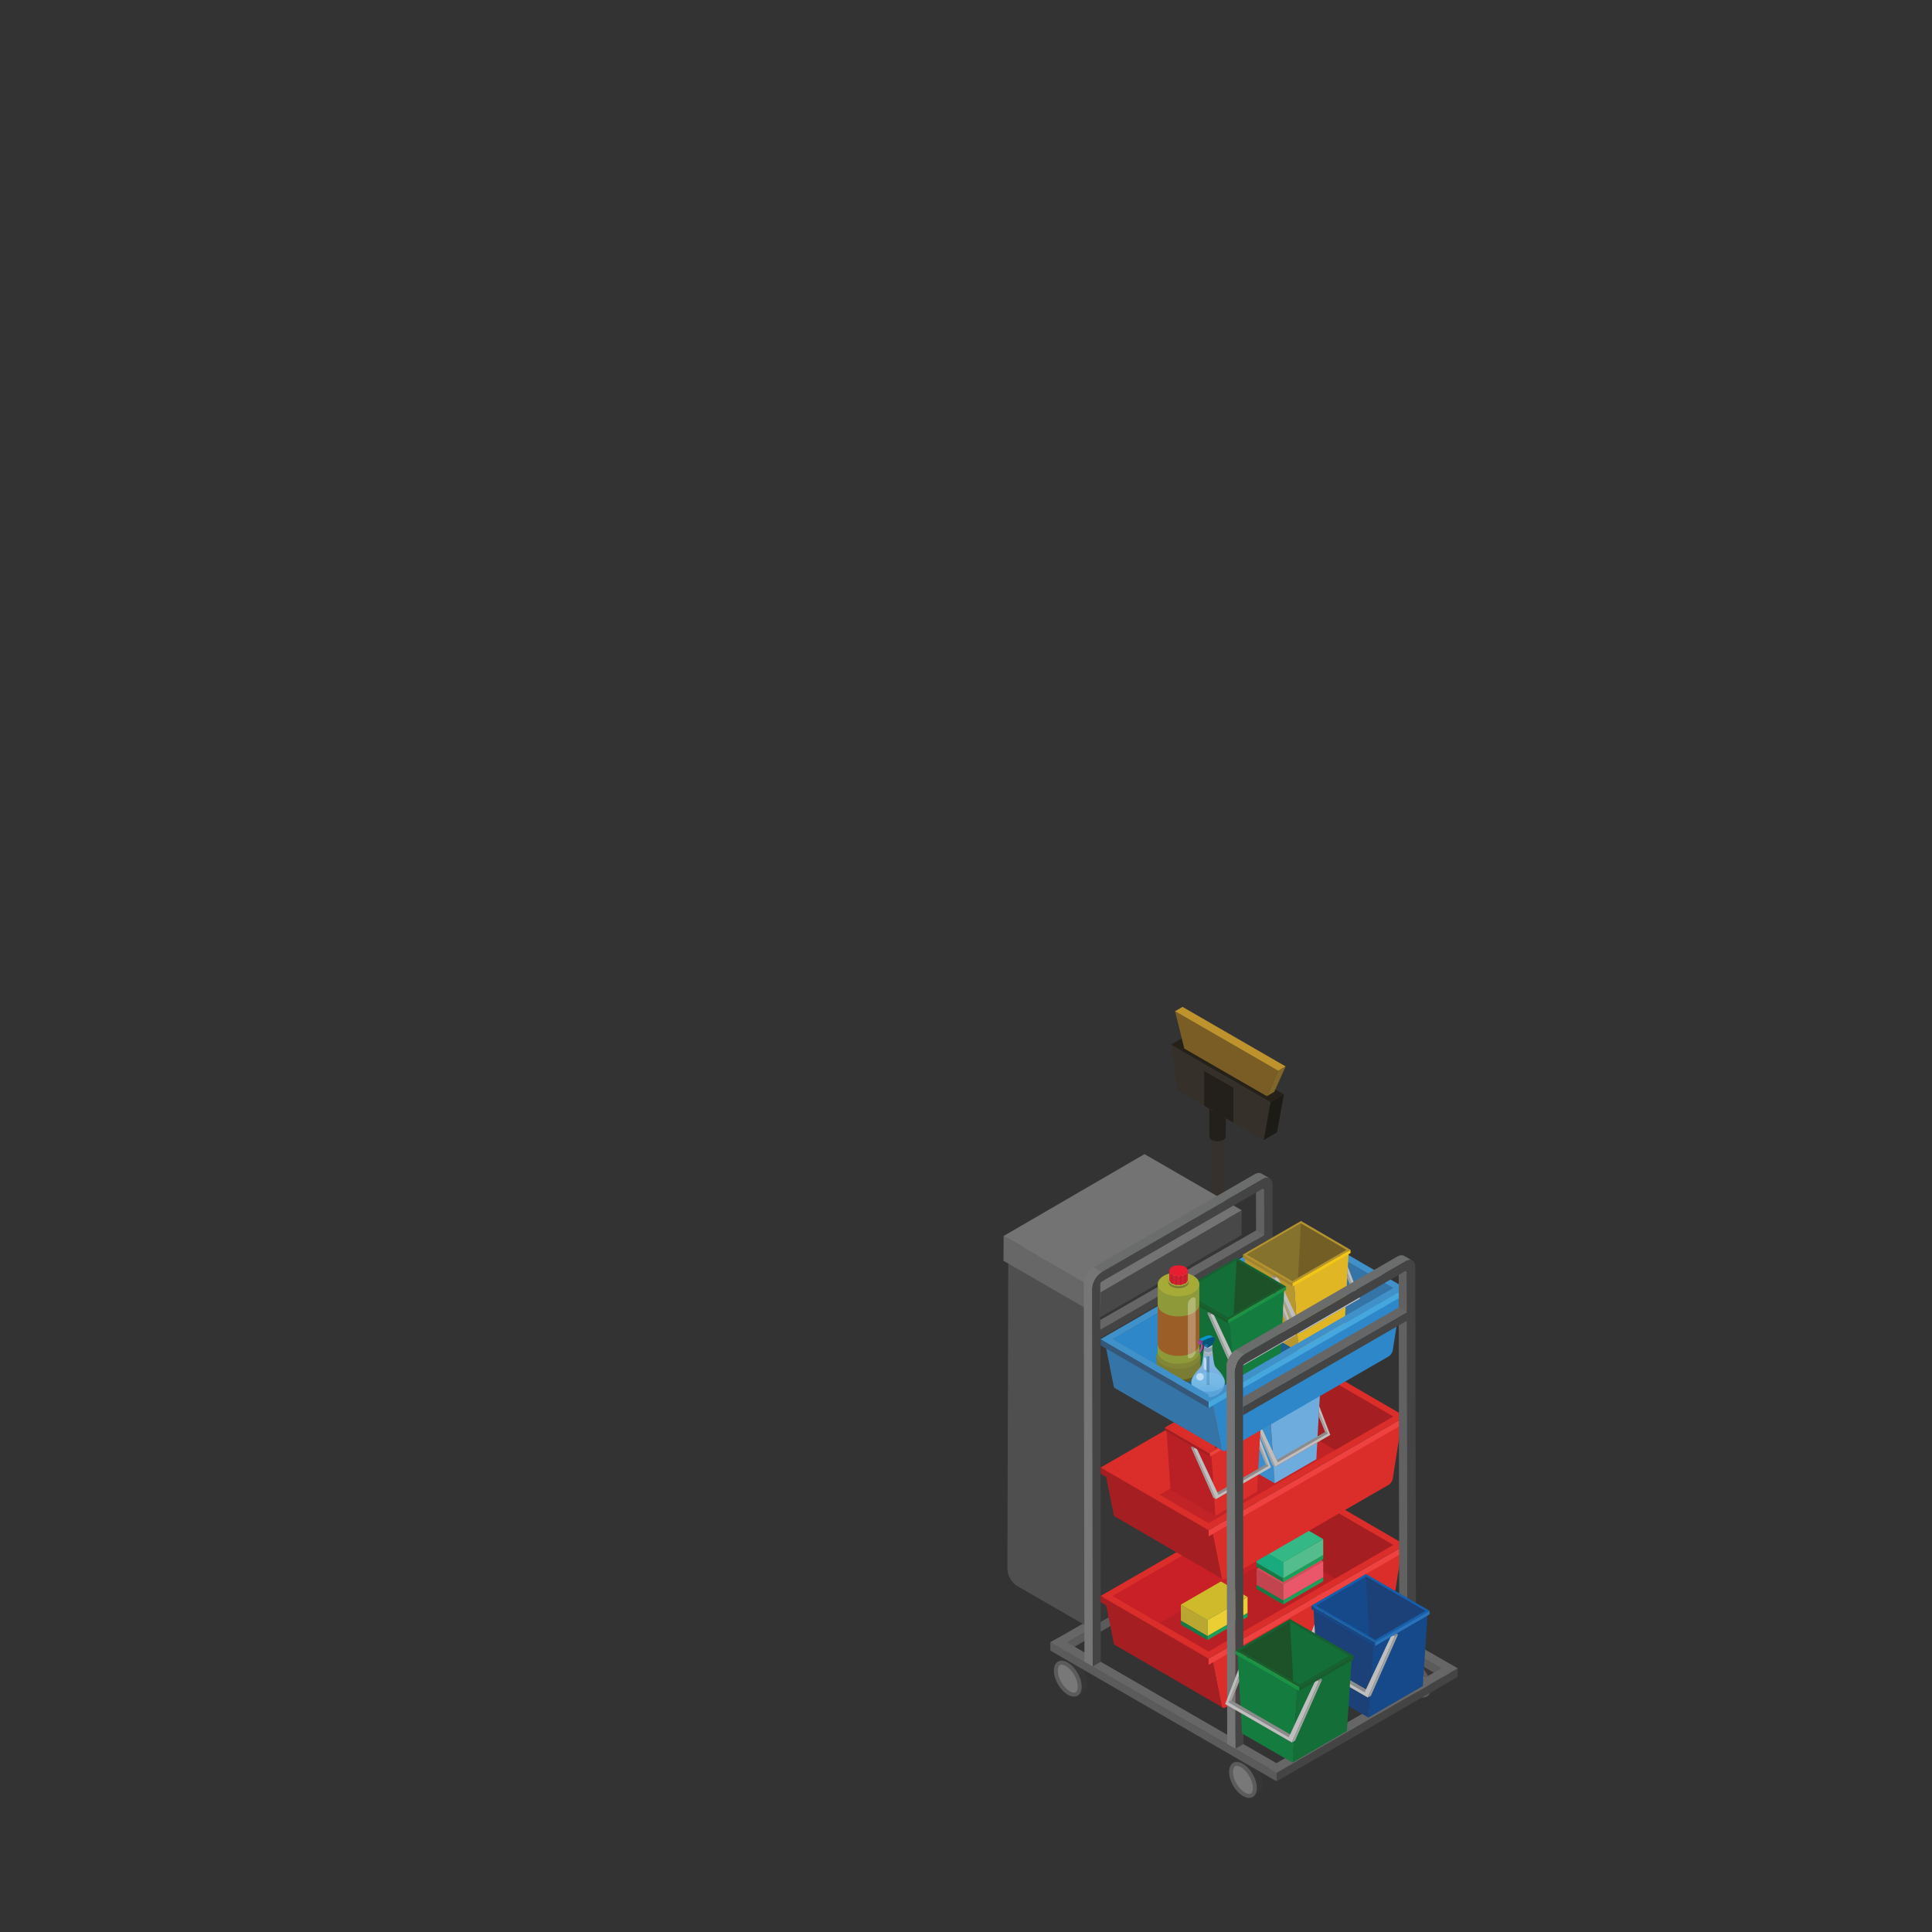 <?xml version="1.0" encoding="utf-8"?>
<!-- Generator: Adobe Illustrator 16.0.0, SVG Export Plug-In . SVG Version: 6.00 Build 0)  -->
<!DOCTYPE svg PUBLIC "-//W3C//DTD SVG 1.1//EN" "http://www.w3.org/Graphics/SVG/1.1/DTD/svg11.dtd">
<svg version="1.1" id="Layer_1" xmlns="http://www.w3.org/2000/svg" xmlns:xlink="http://www.w3.org/1999/xlink" x="0px" y="0px"
	 width="650px" height="650px" viewBox="0 0 650 650" enable-background="new 0 0 650 650" xml:space="preserve">
<rect x="0" y="0" width="650" height="650" fill="#333333" stroke="none"/>
<polygon fill="#D5A484" points="414.125,500.489 414.125,500.489 414.749,500.843 "/>
<g>
	<g>
		<g>
			<path fill="#36312C" d="M407.194,381.37l0.008,113.682c-0.008,0.045-0.012,0.08-0.012,0.117l0,0c0,0.363,0.236,0.725,0.713,1.004
				c0.955,0.547,2.494,0.547,3.451,0c0.531-0.309,0.764-0.715,0.705-1.121h0.008L412.06,381.37H407.194z"/>
			<g>
				<path fill="#231F1B" d="M406.854,372.261v0.127c0-0.037,0-0.082,0.008-0.127H406.854z"/>
				<path fill="#231F1B" d="M412.399,372.261c0.059,0.451-0.207,0.916-0.805,1.264c-1.086,0.627-2.842,0.627-3.928,0
					c-0.547-0.311-0.813-0.717-0.813-1.137v10c0,0.406,0.266,0.82,0.813,1.131c1.086,0.627,2.842,0.627,3.928,0
					c0.539-0.311,0.811-0.725,0.811-1.131v-10.127H412.399z"/>
				<path fill="#36312C" d="M406.854,372.388L406.854,372.388L406.854,372.388z"/>
				<path fill="#36312C" d="M412.399,372.261c-0.053-0.369-0.318-0.723-0.805-1.004c-1.086-0.627-2.842-0.627-3.928,0
					c-0.482,0.281-0.756,0.635-0.805,1.004c-0.008,0.045-0.008,0.09-0.008,0.127l0,0c0,0.42,0.266,0.826,0.813,1.137
					c1.086,0.627,2.842,0.627,3.928,0C412.192,373.177,412.458,372.712,412.399,372.261z"/>
			</g>
		</g>
		<g>
			<g enable-background="new    ">
				<g>
					<polygon fill="#353029" points="427.46,370.792 425.177,383.548 414.96,377.657 405.12,371.974 396.183,366.813 
						393.968,351.453 					"/>
				</g>
				<g>
					<polygon fill="#1D1B15" points="427.464,370.784 431.944,368.187 429.649,380.95 425.177,383.548 					"/>
				</g>
				<g>
					<polygon fill="#252119" points="393.976,351.453 398.444,348.847 431.944,368.187 427.464,370.784 					"/>
				</g>
			</g>
		</g>
		<g>
			<g enable-background="new    ">
				<g>
					<polygon fill="#795D25" points="430.026,360.245 426.194,368.792 398.456,352.789 395.321,340.218 					"/>
				</g>
				<g>
					<polygon fill="#806628" points="430.026,360.245 432.542,358.79 428.712,367.331 426.194,368.792 					"/>
				</g>
				<g>
					<polygon fill="#BE922D" points="395.321,340.218 397.843,338.749 432.542,358.79 430.026,360.245 					"/>
				</g>
			</g>
		</g>
		<polygon fill="#231F1B" points="414.96,365.987 414.96,377.657 405.12,371.974 405.12,360.312 		"/>
	</g>
	<g>
		<g>
			<g>
				<g>
					<g>
						<path fill="#353635" d="M481.407,567.759c0-2.982-2.088-6.605-4.676-8.098c-1.291-0.738-2.457-0.813-3.303-0.324l0,0
							l1.912-1.107l0,0c0.842-0.486,2.008-0.414,3.307,0.332c2.584,1.484,4.672,5.115,4.672,8.098c0,1.49-0.523,2.539-1.365,3.025
							l-1.912,1.102C480.884,570.298,481.407,569.249,481.407,567.759z"/>
						<path fill="#5B5B5B" d="M480.042,570.786c-0.848,0.494-2.021,0.42-3.311-0.326c-2.58-1.49-4.672-5.115-4.672-8.098
							c0-1.49,0.523-2.539,1.369-3.025c0.846-0.488,2.012-0.414,3.303,0.324c2.588,1.492,4.676,5.115,4.676,8.098
							C481.407,569.249,480.884,570.298,480.042,570.786L480.042,570.786L480.042,570.786z"/>
						<path fill="#787878" d="M478.892,563.81c-0.762-1.307-1.783-2.406-2.82-3.004c-0.813-0.465-1.531-0.584-1.986-0.324
							c-0.445,0.258-0.701,0.943-0.701,1.881c0,1.197,0.428,2.637,1.189,3.943c0.76,1.313,1.793,2.406,2.826,3.01
							c0.805,0.467,1.527,0.584,1.979,0.326c0.451-0.266,0.705-0.945,0.705-1.883C480.083,566.563,479.647,565.124,478.892,563.81z"
							/>
					</g>
					<g>
						<path fill="#353635" d="M422.485,533.687c0-2.99-2.092-6.607-4.676-8.098c-1.291-0.746-2.459-0.82-3.307-0.332l0,0l1.914-1.1
							l0,0c0.846-0.488,2.012-0.422,3.305,0.324c2.582,1.498,4.672,5.115,4.672,8.098c0,1.49-0.523,2.539-1.365,3.025l-1.912,1.102
							C421.966,536.218,422.485,535.177,422.485,533.687z"/>
						<path fill="#5B5B5B" d="M421.116,536.706c-0.85,0.494-2.016,0.42-3.307-0.326c-2.584-1.49-4.676-5.115-4.676-8.098
							c0-1.482,0.523-2.531,1.369-3.025c0.848-0.488,2.016-0.414,3.307,0.332c2.584,1.49,4.676,5.107,4.676,8.098
							C422.485,535.177,421.966,536.218,421.116,536.706L421.116,536.706L421.116,536.706z"/>
						<path fill="#787878" d="M419.972,529.737c-0.76-1.307-1.785-2.414-2.826-3.004c-0.809-0.465-1.529-0.592-1.979-0.326
							c-0.451,0.26-0.705,0.938-0.705,1.875c0,1.197,0.432,2.637,1.191,3.949c0.754,1.314,1.779,2.4,2.82,2.998
							c0.813,0.473,1.527,0.598,1.982,0.332c0.445-0.26,0.705-0.945,0.705-1.875C421.161,532.483,420.726,531.044,419.972,529.737z"
							/>
					</g>
				</g>
				<g>
					<g>
						<path fill="#353635" d="M422.847,601.536c0-2.982-2.092-6.605-4.676-8.098c-1.287-0.738-2.457-0.813-3.303-0.324l0,0
							l1.908-1.107l0,0c0.848-0.486,2.016-0.414,3.307,0.332c2.584,1.492,4.676,5.115,4.676,8.09c0,1.498-0.523,2.547-1.369,3.041
							l-1.912,1.094C422.327,604.075,422.847,603.028,422.847,601.536z"/>
						<path fill="#5B5B5B" d="M421.478,604.563c-0.848,0.494-2.016,0.42-3.307-0.326c-2.576-1.482-4.668-5.115-4.668-8.098
							c0-1.49,0.52-2.539,1.365-3.025c0.846-0.488,2.016-0.414,3.303,0.324c2.584,1.492,4.676,5.115,4.676,8.098
							C422.847,603.028,422.327,604.075,421.478,604.563L421.478,604.563L421.478,604.563z"/>
						<path fill="#787878" d="M420.333,597.595c-0.76-1.314-1.785-2.406-2.818-3.004c-0.813-0.465-1.531-0.592-1.986-0.332
							c-0.449,0.258-0.705,0.943-0.705,1.881c0,1.197,0.432,2.637,1.193,3.949c0.76,1.307,1.785,2.406,2.818,3.006
							c0.813,0.465,1.529,0.582,1.979,0.324c0.451-0.258,0.713-0.945,0.713-1.883C421.526,600.341,421.091,598.901,420.333,597.595z
							"/>
					</g>
					<g>
						<path fill="#353635" d="M363.925,567.464c0-2.982-2.096-6.607-4.676-8.098c-1.289-0.738-2.462-0.82-3.304-0.324l0,0
							l1.912-1.107l0,0c0.845-0.488,2.015-0.422,3.304,0.332c2.583,1.49,4.676,5.107,4.676,8.09c0,1.49-0.524,2.539-1.373,3.025
							l-1.908,1.107C363.401,570.003,363.925,568.954,363.925,567.464z"/>
						<path fill="#5B5B5B" d="M362.556,570.489c-0.846,0.488-2.016,0.422-3.307-0.324c-2.58-1.498-4.676-5.115-4.676-8.105
							c0-1.482,0.527-2.539,1.372-3.018c0.842-0.496,2.015-0.414,3.304,0.324c2.58,1.49,4.676,5.115,4.676,8.098
							C363.925,568.954,363.401,570.003,362.556,570.489L362.556,570.489L362.556,570.489z"/>
						<path fill="#787878" d="M361.407,563.515c-0.76-1.307-1.785-2.406-2.819-3.004c-0.812-0.465-1.528-0.584-1.978-0.326
							c-0.451,0.26-0.709,0.945-0.709,1.875c0,1.197,0.436,2.637,1.188,3.949c0.761,1.314,1.786,2.406,2.827,3.006
							c0.812,0.465,1.527,0.59,1.979,0.332c0.445-0.266,0.701-0.945,0.701-1.883C362.597,566.269,362.168,564.829,361.407,563.515z"
							/>
					</g>
				</g>
			</g>
			<g>
				<g>
					<g enable-background="new    ">
						<g>
							<polygon fill="#5B5B5B" points="417.278,518.976 417.286,521.839 356.374,556.981 356.366,554.147 							"/>
						</g>
						<g>
							<polygon fill="#666666" points="356.366,554.147 353.503,552.487 414.577,517.366 417.278,518.976 							"/>
						</g>
					</g>
				</g>
				<g>
					<g enable-background="new    ">
						<g>
							<polygon fill="#5B5B5B" points="411.487,518.946 411.487,521.757 487.646,565.759 487.649,562.917 							"/>
						</g>
						<g>
							<polygon fill="#666666" points="487.646,562.917 487.646,559.69 414.351,517.417 411.483,518.976 							"/>
						</g>
					</g>
				</g>
				<g>
					<g enable-background="new    ">
						<g>
							<polygon fill="#5B5B5B" points="353.362,552.493 353.362,555.306 429.517,599.3 429.524,596.466 							"/>
						</g>
						<g>
							<polygon fill="#666666" points="429.517,596.466 429.517,593.239 356.226,550.958 353.354,552.524 							"/>
						</g>
					</g>
				</g>
				<g>
					<g enable-background="new    ">
						<g>
							<polygon fill="#444444" points="490.433,561.3 490.433,564.165 429.528,599.3 429.517,596.466 							"/>
						</g>
						<g>
							<polygon fill="#666666" points="429.517,596.466 426.649,594.804 487.726,559.677 490.433,561.3 							"/>
						</g>
					</g>
				</g>
			</g>
		</g>
		<g>
			<g>
				<g enable-background="new    ">
					<g>
						<path fill="#4F4F4F" d="M339.22,422.831l-0.296,105.053c-0.007,2.09,1.462,4.637,3.274,5.684l23.24,13.412
							c1.822,1.064,3.299,0.215,3.307-1.875l0.295-105.059L339.22,422.831z"/>
					</g>
					<path fill="#373636" d="M369.04,440.046l-0.295,105.059c0,1.033-0.369,1.771-0.96,2.111l47.399-27.547
						c0.596-0.34,0.961-1.07,0.965-2.119l0.295-105.045L369.04,440.046z"/>
					<g>
						<polygon fill="#575858" points="369.04,440.046 416.444,412.505 386.618,395.284 339.22,422.831 						"/>
					</g>
				</g>
			</g>
			<g>
				<g enable-background="new    ">
					<g>
						<polygon fill="#676767" points="337.647,415.841 337.621,424.183 370.325,443.063 370.347,434.724 						"/>
					</g>
					<g>
						<polygon fill="#484848" points="370.325,443.063 417.724,415.509 417.743,407.175 370.347,434.724 						"/>
					</g>
					<g>
						<polygon fill="#737373" points="370.347,434.724 417.743,407.175 385.05,388.294 337.647,415.841 						"/>
					</g>
				</g>
			</g>
		</g>
		<g>
			<g>
				<g enable-background="new    ">
					<g>
						<polygon fill="#616161" points="425.331,400.163 422.56,398.546 422.755,525.603 425.526,527.212 						"/>
					</g>
					<path fill="#6B6C6C" d="M422.091,395.069c0.037-0.021,0.066-0.037,0.104-0.059c0.043-0.021,0.088-0.045,0.133-0.066
						c0.043-0.021,0.088-0.045,0.133-0.066c0.041-0.021,0.084-0.037,0.125-0.051c0.045-0.016,0.088-0.037,0.133-0.053
						c0.008,0,0.016,0,0.025-0.008c0.012,0,0.012-0.006,0.012-0.006c0.029-0.008,0.059-0.016,0.092-0.031
						c0.049-0.006,0.094-0.021,0.137-0.035c0.045-0.008,0.09-0.023,0.133-0.023c0.053-0.014,0.096-0.021,0.145-0.029
						c0.037-0.008,0.063-0.008,0.1-0.008c0.004,0,0.004,0,0.008,0c0.014,0,0.025-0.006,0.037-0.006
						c0.051-0.008,0.104-0.008,0.154-0.008c0.059,0,0.117,0,0.166,0.014c0.066,0,0.129,0.008,0.191,0.029h0.004l0,0
						c0.074,0.008,0.152,0.031,0.223,0.061c0.092,0.029,0.18,0.072,0.266,0.117c0.922,0.539,1.852,1.078,2.775,1.617
						c-0.148-0.09-0.311-0.148-0.48-0.178c-0.008-0.008-0.008-0.008-0.012-0.008c-0.17-0.037-0.354-0.043-0.549-0.029
						c0,0.008-0.008,0.008-0.008,0.008c-0.199,0.016-0.398,0.059-0.605,0.117c-0.004,0.008-0.008,0.008-0.016,0.008
						c-0.205,0.074-0.428,0.178-0.648,0.303l-54.225,31.313l-2.775-1.617L422.091,395.069z"/>
					<g>
						<path fill="#444444" d="M370.642,427.991c-1.801,1.033-3.255,3.551-3.251,5.633l0.239,127.033l2.717-1.564l-0.162-127.086
							c0-0.303,0.207-0.664,0.465-0.813l54.225-31.305c0.25-0.146,0.457-0.029,0.457,0.273l0.178,127.072l2.863-1.646
							l-0.244-127.043c0-2.074-1.469-2.9-3.262-1.867L370.642,427.991z"/>
					</g>
					<path fill="#767677" d="M364.622,431.858c0.004-0.051,0.004-0.109,0.012-0.162c0-0.051,0-0.104,0.007-0.162
						c0-0.051,0.008-0.104,0.019-0.154c0.012-0.061,0.019-0.111,0.025-0.17l0,0v-0.008c0.008-0.051,0.016-0.104,0.022-0.154
						c0.015-0.053,0.03-0.111,0.037-0.17c0.015-0.053,0.022-0.111,0.04-0.17c0.02-0.053,0.026-0.119,0.049-0.17
						c0.008-0.045,0.018-0.088,0.037-0.125c0-0.008,0.004-0.023,0.004-0.023c0.003-0.008,0.003-0.021,0.007-0.029
						c0.011-0.059,0.04-0.111,0.056-0.17c0.014-0.059,0.033-0.109,0.059-0.162c0.015-0.059,0.033-0.104,0.059-0.162
						c0.016-0.053,0.041-0.104,0.06-0.162c0.019-0.029,0.04-0.074,0.06-0.111c0-0.008,0-0.008,0-0.014c0,0,0.007-0.016,0.007-0.023
						c0.029-0.051,0.052-0.104,0.073-0.162c0.03-0.051,0.057-0.111,0.086-0.17s0.066-0.125,0.1-0.191
						c0.037-0.074,0.073-0.141,0.117-0.207c0.004-0.016,0.016-0.029,0.016-0.037c0.011-0.014,0.021-0.029,0.025-0.045
						c0.078-0.125,0.158-0.258,0.244-0.383c0.066-0.096,0.137-0.199,0.206-0.295c0.044-0.066,0.093-0.125,0.144-0.186
						c0.037-0.059,0.082-0.104,0.122-0.162c0.044-0.045,0.085-0.096,0.13-0.146c0.04-0.045,0.08-0.09,0.125-0.141
						c0.008-0.008,0.019-0.016,0.029-0.023c0,0,0-0.006,0.008-0.006c0.033-0.037,0.066-0.074,0.1-0.104
						c0.041-0.045,0.092-0.096,0.133-0.141c0.052-0.045,0.1-0.088,0.145-0.125c0.051-0.053,0.103-0.09,0.14-0.133
						c0.033-0.023,0.056-0.045,0.085-0.061c0-0.014,0.008-0.014,0.011-0.014c0.022-0.016,0.04-0.021,0.056-0.053
						c0.052-0.029,0.092-0.066,0.145-0.102c0.051-0.031,0.096-0.074,0.14-0.104c0.052-0.023,0.096-0.061,0.144-0.09
						c0.041-0.029,0.089-0.059,0.137-0.08c0.012-0.008,0.022-0.016,0.029-0.023l2.775,1.617c-0.221,0.125-0.436,0.273-0.646,0.443
						c-0.011,0.008-0.019,0.014-0.026,0.021c-0.199,0.17-0.402,0.354-0.59,0.555c-0.004,0-0.008,0.006-0.016,0.006
						c-0.376,0.414-0.723,0.887-1.018,1.389c-0.004,0.008-0.016,0.014-0.02,0.029c-0.143,0.244-0.269,0.502-0.387,0.76v0.008
						c-0.114,0.266-0.215,0.531-0.295,0.797c0,0.008,0,0.008-0.004,0.016c-0.158,0.545-0.251,1.084-0.251,1.609l0.239,127.033
						l-2.779-1.609l-0.232-127.049C364.618,431.948,364.622,431.903,364.622,431.858z"/>
				</g>
			</g>
			<g>
				<g enable-background="new    ">
					<g>
						<polygon fill="#444444" points="425.448,415.495 425.36,418.388 370.162,450.239 370.173,447.397 						"/>
					</g>
					<g>
						<polygon fill="#666666" points="370.173,447.397 370.162,444.104 422.601,413.96 425.302,415.567 						"/>
					</g>
				</g>
			</g>
		</g>
		<g>
			<g>
				<g enable-background="new    ">
					<g>
						<path fill="#DB2D29" d="M407.962,558.747l2.969,14.814c0.002,0.93,0.66,1.299,1.469,0.834l54.789-31.631
							c0.803-0.473,1.457-1.602,1.457-2.523l2.875-18.195L407.962,558.747z"/>
					</g>
					<path fill="#A41E22" d="M407.962,558.747l2.969,14.814c0,0.109,0.01,0.213,0.029,0.316c0,0,0,0,0,0.008
						c0.021,0.096,0.051,0.178,0.084,0.25c0.004,0.008,0.004,0.008,0.004,0.016c0.021,0.045,0.055,0.08,0.082,0.117
						c0.063,0.098,0.139,0.178,0.225,0.23l-36.291-21.09c-0.085-0.059-0.162-0.133-0.222-0.221
						c-0.011-0.016-0.022-0.023-0.029-0.023c-0.019-0.037-0.04-0.072-0.06-0.109l0,0v-0.008c-0.014-0.021-0.021-0.053-0.029-0.074
						s-0.018-0.045-0.029-0.08c-0.008-0.016-0.008-0.045-0.015-0.066c0-0.016-0.007-0.023-0.007-0.031
						c0-0.006-0.004-0.006-0.004-0.014s0-0.023-0.004-0.029c-0.008-0.023-0.008-0.045-0.008-0.066
						c-0.011-0.023-0.011-0.053-0.011-0.074s-0.004-0.045-0.004-0.066c-0.007-0.021-0.007-0.045-0.007-0.066v-0.008l-2.961-14.822
						L407.962,558.747z"/>
				</g>
			</g>
			<g enable-background="new    ">
				<g>
					<polygon fill="#EF4140" points="406.589,558.03 406.597,560.134 472.831,521.89 472.827,519.786 					"/>
				</g>
				<g>
					<polygon fill="#A41E22" points="406.589,558.03 370.302,536.94 370.306,539.038 406.597,560.134 					"/>
				</g>
				<g>
					<polygon fill="#DB2D29" points="472.827,519.786 436.536,498.698 370.302,536.94 406.589,558.03 					"/>
					<polygon fill="#B92025" points="374.414,536.948 390.122,546.071 406.597,555.653 449.194,531.044 468.712,519.786 
						436.532,501.089 436.511,501.097 433.237,502.993 					"/>
				</g>
			</g>
			<path fill="#A41E22" d="M433.636,519.278l2.875-18.182l0.021-0.008l32.18,18.697l-19.518,11.258l-16.537-9.619
				C433.229,520.872,433.642,520.009,433.636,519.278z"/>
			<path fill="#C92027" d="M436.511,501.097l-2.875,18.182c0.006,0.73-0.406,1.594-0.979,2.146
				c-0.152,0.148-0.307,0.273-0.477,0.369l-42.059,24.277l-15.708-9.123L436.511,501.097z"/>
			<g>
				<g>
					<g>
						<g enable-background="new    ">
							<g>
								<polygon fill="#19A15B" points="431.708,538.425 431.712,539.79 445.194,532.011 445.19,530.646 								"/>
							</g>
							<g>
								<polygon fill="#127C47" points="431.708,538.425 422.755,533.222 422.763,534.595 431.712,539.79 								"/>
							</g>
							<g>
								<polygon fill="#10864F" points="445.19,530.646 436.241,525.435 422.755,533.222 431.708,538.425 								"/>
							</g>
						</g>
					</g>
					<g>
						<g enable-background="new    ">
							<g>
								<polygon fill="#EA576A" points="431.702,533.073 431.716,538.417 445.202,530.63 445.183,525.286 								"/>
							</g>
							<g>
								<polygon fill="#C2444E" points="431.702,533.073 422.755,527.87 422.763,533.206 431.716,538.417 								"/>
							</g>
							<g>
								<polygon fill="#D84C57" points="445.183,525.286 436.233,520.083 422.755,527.87 431.702,533.073 								"/>
							</g>
						</g>
					</g>
				</g>
				<g>
					<g>
						<g enable-background="new    ">
							<g>
								<polygon fill="#19A15B" points="431.708,530.948 431.712,532.327 445.194,524.54 445.19,523.167 								"/>
							</g>
							<g>
								<polygon fill="#127C47" points="431.708,530.948 422.755,525.751 422.763,527.124 431.712,532.327 								"/>
							</g>
							<g>
								<polygon fill="#10864F" points="445.19,523.167 436.241,517.964 422.755,525.751 431.708,530.948 								"/>
							</g>
						</g>
					</g>
					<g>
						<g enable-background="new    ">
							<g>
								<polygon fill="#53BD8E" points="431.702,525.597 431.716,530.933 445.202,523.153 445.183,517.815 								"/>
							</g>
							<g>
								<polygon fill="#19AA7D" points="431.702,525.597 422.755,520.399 422.763,525.735 431.716,530.933 								"/>
							</g>
							<g>
								<polygon fill="#33B886" points="445.183,517.815 436.233,512.604 422.755,520.399 431.702,525.597 								"/>
							</g>
						</g>
					</g>
				</g>
			</g>
			<g>
				<g>
					<g enable-background="new    ">
						<g>
							<polygon fill="#19A15B" points="406.243,550.413 406.247,551.778 419.731,543.997 419.722,542.632 							"/>
						</g>
						<g>
							<polygon fill="#127C47" points="406.243,550.413 397.288,545.208 397.288,546.581 406.247,551.778 							"/>
						</g>
						<g>
							<polygon fill="#10864F" points="419.722,542.632 410.774,537.421 397.288,545.208 406.243,550.413 							"/>
						</g>
					</g>
				</g>
				<g>
					<g enable-background="new    ">
						<g>
							<polygon fill="#EACE34" points="406.235,545.054 406.251,550.397 419.735,542.61 419.722,537.267 							"/>
						</g>
						<g>
							<polygon fill="#B9A732" points="406.235,545.054 397.282,539.856 397.3,545.194 406.251,550.397 							"/>
						</g>
						<g>
							<polygon fill="#CFBA2B" points="419.722,537.267 410.765,532.062 397.282,539.856 406.235,545.054 							"/>
						</g>
					</g>
				</g>
			</g>
		</g>
		<g>
			<g>
				<g enable-background="new    ">
					<g>
						<path fill="#DB2D29" d="M407.962,515.534l2.969,14.822c0.002,0.916,0.66,1.299,1.469,0.834l54.789-31.637
							c0.803-0.465,1.457-1.594,1.457-2.516l2.875-18.195L407.962,515.534z"/>
					</g>
					<path fill="#A41E22" d="M407.962,515.534l2.969,14.822c0,0.111,0.01,0.215,0.029,0.318l0,0
						c0.021,0.096,0.051,0.184,0.084,0.258c0.004,0,0.004,0,0.004,0c0.021,0.053,0.055,0.096,0.082,0.133
						c0.063,0.088,0.139,0.178,0.225,0.223l-36.291-21.09c-0.085-0.045-0.162-0.125-0.222-0.221
						c-0.011-0.016-0.022-0.016-0.029-0.023c-0.019-0.037-0.04-0.072-0.06-0.109l0,0l0,0c-0.014-0.023-0.021-0.045-0.029-0.074
						s-0.018-0.053-0.029-0.074c-0.008-0.029-0.008-0.051-0.015-0.074c0-0.014-0.007-0.029-0.007-0.029
						c0-0.008-0.004-0.008-0.004-0.014c0-0.008,0-0.023-0.004-0.031c-0.008-0.029-0.008-0.043-0.008-0.066
						c-0.011-0.029-0.011-0.051-0.011-0.072c0-0.023-0.004-0.045-0.004-0.066c-0.007-0.023-0.007-0.045-0.007-0.074c0,0,0,0,0-0.008
						l-2.961-14.814L407.962,515.534z"/>
				</g>
			</g>
			<g>
				<g enable-background="new    ">
					<g>
						<polygon fill="#EF4140" points="406.589,514.827 406.597,516.923 472.831,478.687 472.827,476.583 						"/>
					</g>
					<g>
						<polygon fill="#A41E22" points="406.589,514.827 370.302,493.729 370.306,495.835 406.597,516.923 						"/>
					</g>
					<g>
						<polygon fill="#DB2D29" points="472.827,476.583 436.536,455.495 370.302,493.729 406.589,514.827 						"/>
						<polygon fill="#C12326" points="374.414,493.745 390.122,502.876 406.597,512.45 449.194,487.847 468.712,476.575 
							436.532,457.878 436.511,457.886 433.237,459.782 						"/>
					</g>
				</g>
			</g>
			<path fill="#A41E22" d="M433.636,476.073l2.875-18.188l0.021-0.008l32.18,18.697l-19.518,11.271l-16.537-9.633
				C433.229,477.661,433.642,476.798,433.636,476.073z"/>
			<path fill="#DB2D29" d="M436.511,457.886l-2.875,18.188c0.006,0.725-0.406,1.588-0.979,2.141
				c-0.152,0.148-0.307,0.281-0.477,0.369l-42.059,24.293l-15.708-9.131L436.511,457.886z"/>
			<g>
				<g>
					<polygon fill="#6EACDD" points="444.099,468.737 443.231,484.267 429.896,491.966 428.14,488.231 427.487,478.325 					"/>
					<g>
						<g enable-background="new    ">
							<g>
								<polygon fill="#3A8ECC" points="427.487,478.325 412.376,469.548 413.741,490.253 428.853,499.038 								"/>
							</g>
							<g>
								<polygon fill="#D8B129" points="444.099,468.737 428.995,459.952 412.376,469.548 427.487,478.325 								"/>
							</g>
						</g>
					</g>
					<polygon fill="#6EACDD" points="429.028,493.464 443.179,485.3 442.862,490.948 428.853,499.038 428.388,492.011 					"/>
					<polygon fill="#474746" points="439.087,465.304 439.95,465.806 441.71,470.11 441.179,470.419 					"/>
					<g>
						<g>
							<polygon fill="#8B8B8B" points="446.687,482.274 445.821,481.772 429.028,491.464 429.896,491.966 							"/>
						</g>
						<polygon fill="#A2A2A1" points="443.667,476.503 443.747,475.093 446.687,482.274 445.821,481.772 						"/>
						<polygon fill="#BFBEBE" points="422.349,475.935 429.896,491.966 446.687,482.274 443.747,475.063 443.858,473.128 
							447.556,482.769 429.028,493.464 421.485,476.437 						"/>
						<g>
							<polygon fill="#A2A2A1" points="421.478,476.437 420.614,475.935 428.165,492.956 429.028,493.464 							"/>
						</g>
					</g>
					<g>
						<polygon fill="#8B8B8B" points="422.349,475.935 421.485,475.438 420.622,475.935 421.485,476.437 						"/>
					</g>
					<g>
						<g>
							<g enable-background="new    ">
								<g>
									<polygon fill="#58A2D9" points="426.974,478.142 426.974,479.138 444.679,468.913 444.671,467.917 									"/>
								</g>
								<g>
									<polygon fill="#197AB3" points="426.974,478.142 411.864,469.364 411.868,470.36 426.974,479.138 									"/>
								</g>
								<g>
									<polygon fill="#2C9CD7" points="444.671,467.917 429.562,459.142 411.864,469.364 426.974,478.142 									"/>
									<polygon fill="#1C7AB3" points="413.085,469.364 413.093,469.372 426.974,477.425 428.646,476.458 443.452,467.917 
										429.575,459.849 429.575,459.849 429.567,459.849 									"/>
								</g>
							</g>
						</g>
						<g>
							<polygon fill="#4B9CD5" points="413.093,469.372 426.974,477.425 428.646,476.458 429.575,459.849 429.575,459.849 
								429.567,459.849 							"/>
						</g>
					</g>
				</g>
				<g>
					<polygon fill="#DB2D29" points="424.149,479.647 423.278,495.185 409.948,502.884 408.185,499.142 407.53,489.235 					"/>
					<g>
						<g enable-background="new    ">
							<g>
								<polygon fill="#B82025" points="407.53,489.235 392.425,480.466 393.798,501.171 408.899,509.948 								"/>
							</g>
							<g>
								<polygon fill="#D8B129" points="424.149,479.647 409.044,470.87 392.425,480.466 407.53,489.235 								"/>
							</g>
						</g>
					</g>
					<polygon fill="#DB2D29" points="409.077,504.374 423.22,496.21 422.909,501.856 408.899,509.948 408.435,502.927 					"/>
					<polygon fill="#474746" points="419.138,476.229 420.001,476.724 421.759,481.026 421.228,481.329 					"/>
					<g>
						<g>
							<polygon fill="#8B8B8B" points="426.733,493.192 425.87,492.69 409.077,502.382 409.948,502.884 							"/>
						</g>
						<polygon fill="#A2A2A1" points="423.71,487.419 423.792,486.001 426.733,493.192 425.87,492.69 						"/>
						<polygon fill="#BFBEBE" points="402.401,486.851 409.948,502.884 426.733,493.192 423.796,485.972 423.899,484.038 
							427.608,493.679 409.077,504.374 401.534,487.353 						"/>
						<g>
							<polygon fill="#A2A2A1" points="401.526,487.353 400.663,486.851 408.214,503.88 409.077,504.374 							"/>
						</g>
					</g>
					<g>
						<polygon fill="#8B8B8B" points="402.397,486.851 401.534,486.349 400.663,486.851 401.526,487.353 						"/>
					</g>
					<g>
						<g>
							<g enable-background="new    ">
								<g>
									<polygon fill="#EF4140" points="407.019,489.058 407.019,490.054 424.722,479.831 424.722,478.827 									"/>
								</g>
								<g>
									<polygon fill="#A41E22" points="407.019,489.058 391.911,480.274 391.911,481.278 407.019,490.054 									"/>
								</g>
								<g>
									<polygon fill="#DB2D29" points="424.722,478.827 409.612,470.058 391.911,480.274 407.019,489.058 									"/>
									<polygon fill="#A41E22" points="393.134,480.274 393.138,480.282 407.019,488.343 408.692,487.374 423.501,478.827 
										409.624,470.767 409.624,470.767 409.612,470.767 									"/>
								</g>
							</g>
						</g>
						<g>
							<polygon fill="#DB2D29" points="393.138,480.282 407.019,488.343 408.692,487.374 409.624,470.767 409.624,470.767 
								409.612,470.767 							"/>
						</g>
					</g>
				</g>
			</g>
		</g>
		<g>
			<g>
				<g enable-background="new    ">
					<g>
						<path fill="#2D87C8" d="M407.962,472.331l2.969,14.814c0.002,0.924,0.66,1.299,1.469,0.842l54.789-31.637
							c0.803-0.465,1.457-1.602,1.457-2.523l2.875-18.189L407.962,472.331z"/>
					</g>
					<path fill="#3574A6" d="M407.962,472.331l2.969,14.814c0,0.119,0.01,0.223,0.029,0.318c0,0,0,0,0,0.008
						c0.021,0.096,0.051,0.176,0.088,0.258l0,0c0.021,0.051,0.055,0.088,0.082,0.141c0.063,0.08,0.139,0.162,0.225,0.221
						l-36.291-21.096c-0.085-0.053-0.155-0.133-0.222-0.229c-0.011,0-0.019-0.008-0.029-0.023c-0.019-0.029-0.04-0.059-0.06-0.096
						l0,0v-0.008c-0.007-0.029-0.021-0.051-0.029-0.072c-0.008-0.031-0.018-0.061-0.029-0.082c-0.008-0.021-0.008-0.051-0.015-0.074
						c0-0.008-0.007-0.021-0.007-0.037c0,0,0,0-0.004,0c0-0.014,0-0.021-0.004-0.037c-0.008-0.014-0.008-0.043-0.008-0.066
						c-0.008-0.021-0.011-0.035-0.011-0.066c0-0.021-0.004-0.051-0.004-0.072c-0.007-0.016-0.007-0.045-0.007-0.066l0,0
						l-2.961-14.83L407.962,472.331z"/>
				</g>
			</g>
			<g>
				<polygon fill="#4091CA" points="472.827,433.38 436.536,412.29 370.295,450.534 406.593,471.622 				"/>
				<polygon fill="#1F5E87" points="374.414,450.542 390.122,459.665 406.597,469.239 449.194,444.644 468.712,433.38 
					436.532,414.675 436.511,414.683 433.237,416.579 				"/>
			</g>
			<path fill="#3574A6" d="M433.636,432.87l2.875-18.188l0.021-0.008l32.18,18.705l-19.518,11.264l-16.537-9.633
				C433.229,434.458,433.642,433.601,433.636,432.87z"/>
			<path fill="#2D87C8" d="M436.511,414.683l-2.875,18.188c0.006,0.73-0.406,1.588-0.979,2.141
				c-0.152,0.141-0.307,0.281-0.477,0.369l-42.059,24.285l-15.708-9.123L436.511,414.683z"/>
			<g>
				<g>
					<polygon fill="#E1B624" points="453.739,421.378 452.782,438.517 438.063,447.021 436.122,442.901 435.407,431.97 					"/>
					<g>
						<g enable-background="new    ">
							<g>
								<polygon fill="#B7972F" points="435.407,431.97 418.731,422.278 420.237,445.132 436.909,454.823 								"/>
							</g>
							<g>
								<polygon fill="#D8B129" points="453.739,421.378 437.067,411.692 418.731,422.278 435.407,431.97 								"/>
							</g>
						</g>
					</g>
					<polygon fill="#E1B624" points="437.104,448.675 452.716,439.653 452.37,445.899 436.909,454.823 436.396,447.071 					"/>
					<polygon fill="#474746" points="448.206,417.606 449.159,418.159 451.101,422.897 450.513,423.237 					"/>
					<g>
						<g>
							<polygon fill="#8B8B8B" points="456.587,436.325 455.64,435.771 437.108,446.468 438.063,447.021 							"/>
						</g>
						<polygon fill="#A2A2A1" points="453.259,429.954 453.343,428.397 456.587,436.325 455.64,435.771 						"/>
						<polygon fill="#BFBEBE" points="429.737,429.335 438.063,447.021 456.587,436.325 453.351,428.368 453.466,426.235 
							457.552,436.87 437.104,448.675 428.778,429.888 						"/>
						<g>
							<polygon fill="#A2A2A1" points="428.774,429.888 427.819,429.335 436.151,448.12 437.104,448.675 							"/>
						</g>
					</g>
					<g>
						<polygon fill="#8B8B8B" points="429.733,429.335 428.778,428.78 427.825,429.335 428.778,429.888 						"/>
					</g>
					<g>
						<g>
							<g enable-background="new    ">
								<g>
									<polygon fill="#F3C716" points="434.835,431.755 434.835,432.856 454.37,421.585 454.366,420.483 									"/>
								</g>
								<g>
									<polygon fill="#A2832F" points="434.835,431.755 418.163,422.079 418.171,423.179 434.835,432.856 									"/>
								</g>
								<g>
									<polygon fill="#B4932F" points="454.366,420.483 437.702,410.792 418.163,422.079 434.835,431.755 									"/>
									<polygon fill="#735F26" points="419.507,422.079 419.515,422.079 434.835,430.981 436.681,429.911 453.019,420.483 
										437.71,411.583 437.71,411.575 437.702,411.575 									"/>
								</g>
							</g>
						</g>
						<g>
							<polygon fill="#85722D" points="419.515,422.079 434.835,430.981 436.681,429.911 437.71,411.583 437.71,411.575 
								437.702,411.575 							"/>
						</g>
					</g>
				</g>
				<g>
					<polygon fill="#147C3E" points="432.077,433.741 431.122,450.888 416.399,459.384 414.466,455.259 413.741,444.327 					"/>
					<g>
						<g enable-background="new    ">
							<g>
								<polygon fill="#146E38" points="413.741,444.327 397.067,434.634 398.581,457.495 415.247,467.187 								"/>
							</g>
							<g>
								<polygon fill="#D8B129" points="432.077,433.741 415.411,424.05 397.067,434.634 413.741,444.327 								"/>
							</g>
						</g>
					</g>
					<polygon fill="#147C3E" points="415.448,461.03 431.06,452.024 430.712,458.263 415.247,467.187 414.743,459.437 					"/>
					<polygon fill="#474746" points="426.55,429.97 427.501,430.522 429.438,435.269 428.853,435.601 					"/>
					<g>
						<g>
							<polygon fill="#8B8B8B" points="434.935,448.688 433.978,448.136 415.448,458.831 416.399,459.384 							"/>
						</g>
						<polygon fill="#A2A2A1" points="431.599,442.325 431.687,440.761 434.935,448.688 433.978,448.136 						"/>
						<polygon fill="#BFBEBE" points="408.081,441.69 416.399,459.384 434.935,448.688 431.687,440.724 431.804,438.591 
							435.894,449.228 415.448,461.03 407.12,442.253 						"/>
						<g>
							<polygon fill="#A2A2A1" points="407.114,442.253 406.165,441.69 414.495,460.483 415.448,461.03 							"/>
						</g>
					</g>
					<g>
						<polygon fill="#8B8B8B" points="408.073,441.69 407.12,441.138 406.165,441.69 407.114,442.253 						"/>
					</g>
					<g>
						<g>
							<g enable-background="new    ">
								<g>
									<polygon fill="#199346" points="413.173,444.128 413.173,445.22 432.716,433.948 432.712,432.849 									"/>
								</g>
								<g>
									<polygon fill="#195C2E" points="413.173,444.128 396.507,434.442 396.507,435.542 413.173,445.22 									"/>
								</g>
								<g>
									<polygon fill="#166131" points="432.712,432.849 416.038,423.157 396.507,434.442 413.173,444.128 									"/>
									<polygon fill="#1D5228" points="397.851,434.442 397.856,434.45 413.173,443.337 415.019,442.274 431.362,432.849 
										416.05,423.946 416.05,423.938 416.038,423.938 									"/>
								</g>
							</g>
						</g>
						<g>
							<polygon fill="#146E38" points="397.856,434.45 413.173,443.337 415.019,442.274 416.05,423.946 416.05,423.938 
								416.038,423.938 							"/>
						</g>
					</g>
				</g>
			</g>
			<polygon fill="#4091CA" points="468.712,433.38 406.597,469.239 406.593,471.622 472.827,433.38 			"/>
			<g>
				<g>
					<path fill="#5E5D27" d="M391.745,458.757c-2.631,1.521-2.631,3.979,0,5.5c2.629,1.512,6.891,1.512,9.52,0
						c2.627-1.521,2.627-3.979,0-5.5C398.636,457.243,394.374,457.243,391.745,458.757z"/>
					<path fill="#797C32" d="M391.272,456.956c-2.893,1.668-2.893,4.377,0,6.045c2.887,1.676,7.574,1.676,10.463,0
						c2.895-1.668,2.895-4.377,0-6.045C398.847,455.288,394.159,455.288,391.272,456.956z"/>
					<rect x="389.103" y="456.233" fill="#797C32" width="14.807" height="3.748"/>
					<path fill="#818535" d="M391.272,453.206c-2.893,1.668-2.893,4.377,0,6.045c2.887,1.668,7.574,1.668,10.463,0
						c2.895-1.668,2.895-4.377,0-6.045C398.847,451.538,394.159,451.538,391.272,453.206z"/>
					<polygon fill="#27B34B" points="389.601,454.144 403.438,454.247 403.851,455.7 389.161,455.7 					"/>
					<path fill="#8E9A39" d="M391.554,451.944c-2.738,1.58-2.738,4.133,0,5.713c2.73,1.588,7.168,1.588,9.902,0
						c2.734-1.58,2.734-4.133,0-5.713C398.722,450.372,394.284,450.372,391.554,451.944z"/>
					<rect x="389.501" y="432.065" fill="#8E9A39" width="14.004" height="22.676"/>
					<path fill="#A6AB37" d="M391.554,429.21c-2.738,1.572-2.738,4.133,0,5.713c2.73,1.58,7.168,1.58,9.902,0s2.734-4.141,0-5.713
						C398.722,427.63,394.284,427.63,391.554,429.21z"/>
					<path fill="#797C32" d="M393.267,430.722c0.17-0.258,0.428-0.494,0.789-0.707c1.359-0.783,3.543-0.783,4.895,0
						c0.365,0.213,0.627,0.449,0.789,0.707h0.225v0.701l0,0c0,0.518-0.338,1.02-1.014,1.41c-1.352,0.791-3.535,0.791-4.895,0
						c-0.672-0.391-1.008-0.893-1.008-1.41v-0.701H393.267z"/>
					<path fill="#A6AB37" d="M394.056,429.312c1.352-0.773,3.543-0.773,4.895,0c0.676,0.393,1.014,0.902,1.014,1.41
						c0,0.518-0.338,1.027-1.014,1.418c-1.352,0.783-3.543,0.783-4.895,0c-0.672-0.391-1.008-0.9-1.012-1.418
						C393.044,430.214,393.384,429.704,394.056,429.312z"/>
					<g>
						<path fill="#D31F33" d="M393.37,427.534v2.975c0,0.375,0.205,0.76,0.615,1.084c0.092,0.061,0.189,0.133,0.299,0.193
							c0.082,0.051,0.17,0.088,0.256,0.133c0.283,0.133,0.602,0.236,0.941,0.295c0.18,0.043,0.365,0.066,0.549,0.088
							c0.314,0.021,0.639,0.021,0.949,0c0.184-0.029,0.369-0.051,0.545-0.088c0.34-0.059,0.658-0.162,0.945-0.303
							c0.088-0.037,0.17-0.082,0.256-0.125c0.113-0.061,0.201-0.133,0.299-0.199c0.412-0.318,0.619-0.703,0.619-1.078v-2.975
							c0,0.369-0.207,0.752-0.619,1.076c-0.098,0.066-0.186,0.133-0.299,0.199c-0.086,0.053-0.168,0.09-0.256,0.135
							c-0.287,0.133-0.605,0.229-0.945,0.301c-0.176,0.031-0.361,0.061-0.545,0.074c-0.311,0.023-0.635,0.023-0.949,0
							c-0.184-0.014-0.369-0.043-0.549-0.074c-0.34-0.072-0.658-0.168-0.941-0.301c-0.086-0.045-0.174-0.082-0.256-0.135
							c-0.109-0.066-0.207-0.125-0.299-0.191c-0.158-0.133-0.291-0.266-0.395-0.406C393.437,427.991,393.37,427.763,393.37,427.534z
							"/>
						<path fill="#E81D31" d="M394.284,426.241c1.227-0.709,3.211-0.709,4.441,0c0.615,0.355,0.922,0.828,0.918,1.293
							c0,0.457-0.307,0.922-0.918,1.275c-1.23,0.703-3.215,0.703-4.441,0c-0.611-0.354-0.914-0.818-0.914-1.275
							C393.37,427.069,393.673,426.597,394.284,426.241z"/>
						<g>
							<path fill="#BB2029" d="M398.47,428.944v2.967c0.088-0.037,0.17-0.082,0.256-0.125c0.113-0.061,0.201-0.133,0.299-0.199
								v-2.977c-0.098,0.066-0.186,0.133-0.299,0.199C398.64,428.862,398.558,428.899,398.47,428.944z"/>
							<path fill="#BB2029" d="M396.979,429.319v2.982c0.184-0.029,0.369-0.051,0.545-0.088v-2.969
								C397.349,429.276,397.163,429.306,396.979,429.319z"/>
							<path fill="#BB2029" d="M395.481,429.245v2.969c0.18,0.043,0.365,0.066,0.549,0.088v-2.982
								C395.847,429.306,395.661,429.276,395.481,429.245z"/>
							<path fill="#BB2029" d="M393.985,428.618v2.975c0.092,0.061,0.189,0.133,0.299,0.193c0.082,0.051,0.17,0.088,0.256,0.133
								v-2.975c-0.086-0.045-0.174-0.082-0.256-0.135C394.175,428.743,394.077,428.685,393.985,428.618z"/>
						</g>
					</g>
					<path fill="#9A5E26" d="M389.501,438.878c0,1.027,0.691,2.053,2.053,2.842c2.73,1.58,7.168,1.58,9.902,0
						c1.361-0.789,2.049-1.814,2.049-2.842v13.266c0.004,1.041-0.68,2.074-2.049,2.871c-2.734,1.572-7.172,1.572-9.902,0
						c-1.373-0.797-2.057-1.83-2.053-2.871V438.878L389.501,438.878z"/>
				</g>
				<path opacity="0.3" fill="#FFFFFF" d="M399.644,456.247c0,0.725,0.584,0.967,1.311,0.555l0,0
					c0.723-0.414,1.311-1.344,1.311-2.068v-17.508c0-0.723-0.588-0.967-1.311-0.561l0,0c-0.727,0.42-1.311,1.344-1.311,2.074
					V456.247z"/>
			</g>
			<g>
				<defs>
					<filter id="Adobe_OpacityMaskFilter" filterUnits="userSpaceOnUse" x="400.802" y="455.368" width="11.275" height="14.719">
						<feFlood  style="flood-color:white;flood-opacity:1" result="back"/>
						<feBlend  in="SourceGraphic" in2="back" mode="normal"/>
					</filter>
				</defs>
				<mask maskUnits="userSpaceOnUse" x="400.802" y="455.368" width="11.275" height="14.719" id="SVGID_1_">
					<g filter="url(#Adobe_OpacityMaskFilter)">
						<defs>
							
								<filter id="Adobe_OpacityMaskFilter_1_" filterUnits="userSpaceOnUse" x="400.802" y="455.368" width="11.275" height="14.719">
								<feFlood  style="flood-color:white;flood-opacity:1" result="back"/>
								<feBlend  in="SourceGraphic" in2="back" mode="normal"/>
							</filter>
						</defs>
						<mask maskUnits="userSpaceOnUse" x="400.802" y="455.368" width="11.275" height="14.719" id="SVGID_1_">
							<g filter="url(#Adobe_OpacityMaskFilter_1_)">
							</g>
						</mask>
						
							<linearGradient id="SVGID_2_" gradientUnits="userSpaceOnUse" x1="217.007" y1="470.637" x2="217.007" y2="457.836" gradientTransform="matrix(-1 0 0 1 623.446 0)">
							<stop  offset="0.005" style="stop-color:#FFFFFF"/>
							<stop  offset="1" style="stop-color:#808080"/>
						</linearGradient>
						<path mask="url(#SVGID_1_)" fill="url(#SVGID_2_)" d="M400.802,465.142c0-2.406,2.637-4.451,3.234-5.373
							c0.602-0.93,0.834-4.4,0.834-4.4l1.564,0.082l1.58-0.082c0,0,0.232,3.471,0.834,4.4c0.598,0.922,3.229,2.967,3.229,5.373
							s-2.381,4.945-5.635,4.945l0,0c0,0,0,0-0.008,0l0,0l0,0C403.187,470.087,400.802,467.548,400.802,465.142z"/>
					</g>
				</mask>
				
					<linearGradient id="SVGID_3_" gradientUnits="userSpaceOnUse" x1="217.007" y1="470.637" x2="217.007" y2="457.836" gradientTransform="matrix(-1 0 0 1 623.446 0)">
					<stop  offset="0.005" style="stop-color:#56A1D9"/>
					<stop  offset="1" style="stop-color:#86B7E2"/>
				</linearGradient>
				<path fill="url(#SVGID_3_)" d="M400.802,465.142c0-2.406,2.637-4.451,3.234-5.373c0.602-0.93,0.834-4.4,0.834-4.4l1.564,0.082
					l1.58-0.082c0,0,0.232,3.471,0.834,4.4c0.598,0.922,3.229,2.967,3.229,5.373s-2.381,4.945-5.635,4.945l0,0c0,0,0,0-0.008,0l0,0
					l0,0C403.187,470.087,400.802,467.548,400.802,465.142z"/>
				<g opacity="0.4">
					<path fill="#56A1D9" d="M403.962,466.634c-1.365,0.789-1.365,2.074,0,2.855c1.373,0.797,3.592,0.797,4.957,0
						c1.369-0.781,1.369-2.066,0-2.855C407.554,465.843,405.335,465.843,403.962,466.634z"/>
				</g>
				<g>
					<path opacity="0.5" fill="#2E6286" d="M406.778,465.519c-0.186-0.104-0.488-0.104-0.676,0
						c-0.092,0.051-0.141,0.117-0.141,0.191v-9.654c0,0.074,0.049,0.133,0.141,0.191c0.188,0.104,0.49,0.104,0.676,0
						c0.092-0.059,0.137-0.117,0.137-0.191v9.654C406.915,465.636,406.87,465.569,406.778,465.519z"/>
					<path opacity="0.7" fill="#2E6286" d="M405.962,465.71c0-0.074,0.049-0.141,0.141-0.191c0.188-0.104,0.49-0.104,0.676,0
						c0.092,0.051,0.137,0.117,0.137,0.191l0,0l0,0c0,0.066-0.045,0.141-0.137,0.191c-0.186,0.111-0.488,0.111-0.676,0
						C406.011,465.851,405.962,465.776,405.962,465.71L405.962,465.71L405.962,465.71z"/>
					<path fill="#2E6286" d="M405.962,456.056c0-0.074,0.049-0.148,0.141-0.199c0.188-0.104,0.49-0.104,0.676,0
						c0.092,0.051,0.137,0.125,0.137,0.199l0,0l0,0c0,0.074-0.045,0.133-0.137,0.191c-0.186,0.104-0.488,0.104-0.676,0
						C406.011,456.188,405.962,456.13,405.962,456.056L405.962,456.056L405.962,456.056z"/>
				</g>
				<g opacity="0.4">
					<path fill="#85CEF3" d="M402.456,462.647c-2.199,1.277-2.199,3.336,0,4.605c2.199,1.262,5.771,1.262,7.973,0
						c2.199-1.27,2.199-3.328,0-4.605C408.228,461.378,404.655,461.378,402.456,462.647z"/>
				</g>
				<g>
					<path fill="#A0B0BE" d="M404.87,455.405h-0.008l0.125-0.885l2.908-0.008l0.119,0.842c0,0.008,0,0.008,0,0.008v0.006l0,0
						c0.037,0.26-0.115,0.525-0.459,0.725c-0.615,0.354-1.611,0.354-2.229,0C404.995,455.907,404.851,455.649,404.87,455.405z"/>
					<path fill="#AFBDCC" d="M405.415,453.929c-0.568,0.326-0.568,0.85,0,1.189c0.566,0.324,1.488,0.324,2.053,0
						c0.568-0.34,0.568-0.863,0-1.189C406.903,453.597,405.981,453.597,405.415,453.929z"/>
					<g>
						<path fill="#849CB1" d="M404.987,454.122v-1.359h2.908v1.359c0,0.213-0.141,0.428-0.428,0.605
							c-0.564,0.324-1.486,0.324-2.053,0C405.128,454.55,404.987,454.335,404.987,454.122z"/>
						<path fill="#AFBDCC" d="M405.415,452.165c-0.568,0.332-0.568,0.863,0,1.189c0.566,0.324,1.488,0.324,2.053,0
							c0.568-0.326,0.568-0.857,0-1.189C406.903,451.841,405.981,451.841,405.415,452.165z"/>
					</g>
				</g>
				<path opacity="0.5" fill="#FFFFFF" d="M404.987,460.175c0,0.242,0.193,0.545,0.436,0.686l0,0
					c0.244,0.148,0.436,0.059,0.436-0.176v-3.205c0-0.236-0.191-0.553-0.436-0.686l0,0c-0.242-0.141-0.436-0.059-0.436,0.178
					V460.175z"/>
				<path opacity="0.5" fill="#FFFFFF" d="M402.448,463.2c0,0.701,0.568,1.27,1.27,1.27s1.27-0.568,1.27-1.27
					s-0.568-1.277-1.27-1.277S402.448,462.499,402.448,463.2z"/>
				<g>
					<g>
						<g>
							<polygon fill="#0378A7" points="406.165,452.181 405.032,451.517 405.054,452.837 406.187,453.501 							"/>
						</g>
						<g>
							<g enable-background="new    ">
								<g>
									<path fill="#642466" d="M404.585,452.327c0.24,1.389-0.848,2.879-0.908,2.961l0.396-0.229
										c1.174-1.299,1.24-2.703,1.25-2.775L404.585,452.327z"/>
								</g>
								<path fill="#A256A2" d="M403.726,455.214c-0.008,0.016-0.016,0.021-0.021,0.029v0.008c-0.008,0.008-0.008,0.008-0.016,0.016
									c0,0.006,0,0.006-0.004,0.006c-0.004,0.008-0.004,0.016-0.008,0.016l-0.541-0.318c0.004,0,0.006-0.006,0.006-0.014
									c0,0,0,0,0.012-0.008c0,0,0,0,0.012-0.016c0,0,0-0.006,0.008-0.014c0,0,0-0.008,0.01-0.016
									c0.004-0.006,0.004-0.006,0.012-0.014c0-0.008,0.008-0.016,0.014-0.023c0-0.006,0.008-0.014,0.012-0.014
									c0.008-0.016,0.021-0.029,0.033-0.045c0-0.014,0.008-0.014,0.008-0.021c0.008-0.021,0.025-0.045,0.041-0.059
									c0.004,0,0.01-0.016,0.018-0.031c0.008-0.014,0.016-0.035,0.037-0.051c0-0.008,0.008-0.021,0.012-0.029
									c0.018-0.021,0.025-0.053,0.047-0.082c0,0,0.008-0.006,0.008-0.014c0.016-0.023,0.029-0.053,0.051-0.082
									c0.008-0.008,0.008-0.021,0.016-0.037c0.016-0.021,0.021-0.037,0.037-0.066c0.008-0.006,0.016-0.014,0.021-0.037
									c0.016-0.035,0.041-0.072,0.063-0.117c0.004-0.008,0.008-0.016,0.008-0.021c0.02-0.031,0.025-0.053,0.041-0.09
									c0.012-0.014,0.018-0.029,0.025-0.051c0.012-0.016,0.02-0.029,0.029-0.059c0.012-0.016,0.016-0.031,0.023-0.045
									c0.006-0.021,0.01-0.037,0.018-0.059c0.008-0.023,0.02-0.037,0.029-0.061c0.008-0.014,0.008-0.029,0.016-0.043
									c0.01-0.029,0.018-0.045,0.021-0.066c0.012-0.023,0.016-0.029,0.021-0.053c0.008-0.021,0.016-0.037,0.023-0.059
									s0.01-0.037,0.014-0.045c0.012-0.029,0.02-0.051,0.029-0.072c0-0.023,0.008-0.031,0.012-0.045
									c0.012-0.037,0.02-0.059,0.025-0.088c0.004-0.008,0.004-0.023,0.008-0.031c0.012-0.035,0.021-0.072,0.029-0.109
									c0-0.016,0.008-0.029,0.008-0.037c0.008-0.029,0.016-0.059,0.016-0.09c0.006-0.006,0.006-0.021,0.014-0.029
									c0.004-0.029,0.008-0.059,0.016-0.088c0.004-0.008,0.004-0.016,0.008-0.029c0.006-0.037,0.006-0.074,0.014-0.104
									c0,0,0-0.008,0-0.016c0.008-0.035,0.008-0.08,0.016-0.109c0-0.016,0-0.029,0-0.037c0-0.029,0-0.059,0.006-0.09
									c0-0.006,0-0.021,0-0.035c0-0.037,0.004-0.066,0.004-0.111c0-0.008,0-0.016,0-0.016c-0.004-0.037-0.004-0.066-0.004-0.104
									c0-0.006-0.006-0.021-0.006-0.035c0-0.031,0-0.053-0.008-0.082c0-0.016,0-0.029,0-0.037
									c-0.008-0.045-0.008-0.08-0.016-0.117l0.535,0.309l0,0l0,0l0,0l0,0l0,0c0.012,0.037,0.02,0.066,0.02,0.104
									c0,0.008,0,0.016,0,0.023c0,0.006,0.008,0.014,0.008,0.029c0,0.014,0.002,0.037,0.002,0.051c0,0.016,0,0.029,0.004,0.037
									c0,0.008,0,0.021,0,0.029c0,0.016,0,0.023,0,0.029c0,0.023,0.008,0.053,0.008,0.074v0.016v0.006
									c0,0.031,0,0.066-0.008,0.098v0.014c0,0.008,0,0.021,0,0.029c0,0.023,0,0.029,0,0.053c-0.004,0.014-0.004,0.021-0.004,0.043
									c-0.002,0.008-0.002,0.016-0.002,0.029c0,0.008,0,0.008,0,0.016c-0.008,0.037-0.008,0.059-0.008,0.096
									c0,0,0,0.008-0.008,0.008c0,0,0,0.008,0,0.016c0,0.021-0.008,0.051-0.012,0.072c0,0.008,0,0.016,0,0.023
									c-0.008,0.014-0.008,0.029-0.008,0.037c-0.002,0.014-0.006,0.029-0.006,0.035c-0.004,0.023-0.004,0.031-0.012,0.045
									c0,0.016-0.004,0.029-0.008,0.037c0,0.016,0,0.016-0.008,0.021c0,0.023-0.006,0.045-0.006,0.061
									c-0.008,0.014-0.012,0.021-0.012,0.035c0,0.008,0,0.008-0.004,0.016c-0.008,0.029-0.014,0.066-0.029,0.104
									c-0.008,0.037-0.016,0.066-0.029,0.104c0,0,0,0.008,0,0.014c0,0.016-0.012,0.023-0.012,0.037
									c-0.01,0.016-0.018,0.037-0.025,0.053c0,0.014,0,0.014,0,0.021c-0.008,0.016-0.008,0.029-0.018,0.045
									c-0.004,0.014-0.012,0.029-0.016,0.051c0,0-0.012,0.008-0.012,0.016c-0.006,0.014-0.006,0.037-0.014,0.051
									c-0.008,0.008-0.008,0.023-0.016,0.037c0,0.008-0.008,0.016-0.008,0.016c-0.006,0.021-0.014,0.037-0.021,0.059
									c-0.004,0.008-0.008,0.021-0.014,0.037c-0.004,0.008-0.008,0.008-0.008,0.014c-0.008,0.023-0.016,0.045-0.023,0.061
									c-0.006,0.014-0.01,0.021-0.018,0.029c0,0.008,0,0.014-0.004,0.014c-0.014,0.023-0.021,0.053-0.029,0.066
									c-0.008,0.016-0.008,0.029-0.018,0.037l-0.004,0.008c-0.016,0.037-0.029,0.066-0.045,0.104c0,0.008-0.008,0.008-0.008,0.014
									l0,0c-0.021,0.037-0.043,0.082-0.07,0.119c0,0.008-0.004,0.008-0.004,0.021c-0.006,0-0.006,0.008-0.014,0.016
									c-0.008,0.021-0.021,0.043-0.037,0.074c-0.004,0.006-0.008,0.014-0.016,0.029c-0.018,0.021-0.033,0.059-0.051,0.088l0,0l0,0
									c-0.021,0.029-0.037,0.059-0.053,0.088c-0.006,0.016-0.01,0.016-0.014,0.023c-0.016,0.021-0.029,0.043-0.037,0.059
									s-0.008,0.016-0.016,0.021c-0.014,0.023-0.029,0.053-0.043,0.066c0,0,0,0,0,0.008c-0.016,0.021-0.025,0.037-0.037,0.059
									c-0.008,0-0.008,0-0.008,0c0,0.008,0,0.008,0,0.008c-0.012,0.008-0.018,0.021-0.021,0.029S403.729,455.214,403.726,455.214z
									"/>
								<g>
									<polygon fill="#77287A" points="405.323,452.284 404.778,451.966 404.05,452.019 404.585,452.327 									"/>
								</g>
							</g>
						</g>
						<g>
							<polygon fill="#0379A9" points="404.577,451.177 403.444,450.513 403.444,451.679 404.585,452.343 							"/>
						</g>
						<path fill="#0897CD" d="M408.243,449.899c-0.012,0-0.021,0-0.037,0c-0.021,0-0.041,0-0.063,0c-0.025,0-0.055,0-0.086,0
							c-0.006,0-0.021,0-0.029,0c-0.043,0.016-0.092,0.016-0.137,0.021c-0.01,0.008-0.021,0.008-0.029,0.008
							c-0.039,0.008-0.088,0.008-0.129,0.016c-0.014,0-0.029,0.006-0.045,0.014c-0.066,0.008-0.133,0.023-0.199,0.037
							c-0.029,0.008-0.051,0.016-0.08,0.021c-0.021,0.008-0.045,0.016-0.074,0.031c-0.014,0-0.045,0.006-0.063,0.014
							c-0.029,0-0.055,0.008-0.086,0.021c-0.014,0-0.021,0-0.029,0.008c-0.051,0.016-0.1,0.029-0.146,0.053
							c-0.023,0.006-0.045,0.006-0.059,0.014c-0.045,0.016-0.09,0.029-0.133,0.045c-0.023,0.008-0.037,0.014-0.053,0.014
							c-0.082,0.037-0.162,0.061-0.236,0.09c-0.014,0.008-0.029,0.014-0.045,0.021c-0.08,0.029-0.168,0.066-0.238,0.096
							c-0.012,0-0.023,0-0.033,0.008c-0.049,0.016-0.098,0.045-0.145,0.059c-0.02,0.008-0.041,0.016-0.059,0.023
							c-0.041,0.021-0.078,0.037-0.123,0.051c-0.014,0.008-0.037,0.016-0.051,0.029c-0.045,0.016-0.082,0.037-0.125,0.053
							c-0.016,0.006-0.029,0.014-0.045,0.021c-0.053,0.016-0.104,0.037-0.148,0.059c-0.006,0-0.01,0.008-0.01,0.008
							c-0.008,0-0.02,0.008-0.027,0.008c-0.033,0.014-0.072,0.037-0.109,0.051c-0.012,0.008-0.029,0.008-0.037,0.023
							c-0.029,0.006-0.059,0.021-0.088,0.035c-0.016,0.008-0.031,0.016-0.053,0.023c-0.014,0.014-0.045,0.021-0.059,0.029
							c-0.023,0.008-0.037,0.014-0.057,0.021c-0.018,0.008-0.035,0.023-0.055,0.029c-0.014,0.008-0.029,0.016-0.051,0.023
							c-0.016,0.008-0.029,0.014-0.053,0.029c-0.008,0-0.021,0.008-0.037,0.008c-0.014,0.014-0.029,0.021-0.047,0.029
							c-0.012,0.008-0.02,0.014-0.025,0.014c-0.02,0.008-0.037,0.016-0.053,0.023c-0.008,0-0.014,0.006-0.021,0.014
							c-0.016,0.008-0.033,0.016-0.045,0.023l0,0c-0.021,0.006-0.037,0.014-0.047,0.021c-0.004,0-0.008,0-0.008,0.008
							c-0.012,0-0.023,0.006-0.033,0.014l0,0c-0.008,0.008-0.02,0.008-0.027,0.016l-1.133-0.664c0.004-0.008,0.008-0.008,0.02-0.008
							c0-0.008,0.004-0.008,0.01-0.008c0.008,0,0.016-0.008,0.023-0.014c0.008,0,0.008,0,0.008-0.008
							c0.018,0,0.029-0.008,0.047-0.016l0.004-0.008l0.008-0.006c0.014,0,0.029-0.008,0.045-0.016
							c0.006-0.008,0.01-0.008,0.01-0.008c0.02-0.006,0.037-0.014,0.063-0.029c0.004,0,0.008,0,0.016-0.008
							c0.021-0.006,0.045-0.014,0.066-0.037c0.012-0.006,0.014-0.006,0.021-0.006c0.025-0.016,0.053-0.023,0.082-0.037
							c0.004,0,0.01,0,0.021-0.008c0.021-0.021,0.053-0.029,0.088-0.045c0.008,0,0.008-0.006,0.016-0.006
							c0.033-0.023,0.074-0.031,0.111-0.061h0.008c0.043-0.014,0.08-0.037,0.125-0.051l0,0c0.037-0.021,0.074-0.037,0.109-0.053
							c0.008-0.006,0.016-0.014,0.023-0.014l0,0c0.008,0,0.008-0.008,0.008-0.008c0.051-0.008,0.102-0.037,0.15-0.059
							c0.018-0.008,0.033-0.016,0.051-0.021c0.041-0.016,0.078-0.037,0.119-0.045c0.018-0.008,0.037-0.021,0.055-0.037
							c0.041-0.008,0.074-0.021,0.119-0.045c0.021-0.008,0.041-0.014,0.059-0.029c0.045-0.014,0.104-0.037,0.148-0.059
							c0.006,0,0.014,0,0.029-0.008l0,0c0.08-0.037,0.158-0.059,0.236-0.096c0.018,0,0.037-0.008,0.047-0.016
							c0.082-0.029,0.158-0.059,0.232-0.08c0.012-0.008,0.016-0.008,0.023-0.016c0.014,0,0.025-0.006,0.037-0.006
							c0.043-0.023,0.088-0.031,0.129-0.045c0.018-0.016,0.033-0.016,0.063-0.021c0.043-0.016,0.088-0.031,0.137-0.045
							c0.01,0,0.025,0,0.033-0.016c0.006,0,0.006,0,0.006,0c0.031-0.006,0.049-0.006,0.074-0.021
							c0.023-0.008,0.053-0.016,0.082-0.021c0.021-0.008,0.045-0.016,0.066-0.016c0.029-0.008,0.045-0.014,0.074-0.021h0.004
							c0.068-0.016,0.135-0.029,0.195-0.045c0.014,0,0.018-0.008,0.025-0.008c0.012,0,0.018,0,0.025-0.008
							c0.045-0.006,0.088-0.006,0.125-0.014c0.008,0,0.016,0,0.023,0s0.008,0,0.01-0.008c0.049-0.008,0.094-0.008,0.137-0.014l0,0
							c0.008,0,0.016,0,0.023,0c0.037,0,0.059,0,0.096,0l0,0c0.021,0,0.041,0,0.059,0c0.016,0,0.021,0,0.037,0l0,0
							c0.029,0,0.051,0.006,0.066,0.014c0.012,0,0.018,0,0.021,0l0,0c0.029,0.008,0.057,0.016,0.082,0.021l0,0
							c0.033,0.008,0.059,0.023,0.08,0.037c0.385,0.223,0.762,0.443,1.145,0.658c-0.029-0.016-0.051-0.029-0.08-0.029
							c-0.029-0.008-0.057-0.016-0.082-0.029c-0.008,0-0.012,0-0.016,0C408.294,449.915,408.269,449.907,408.243,449.899z"/>
						<g>
							<path fill="#923995" d="M404.368,452.056L404.368,452.056l-0.672,0.295l-0.621-1.07l0.6-0.436l0,0
								c0.088-0.061,0.217-0.061,0.361,0.029c0.273,0.146,0.49,0.539,0.49,0.855C404.526,451.886,404.468,452.003,404.368,452.056z"
								/>
							<path fill="#A34D9D" d="M403.386,452.321c0.24,0.139,0.436,0.021,0.436-0.252c0-0.281-0.195-0.627-0.436-0.768
								c-0.244-0.133-0.443-0.021-0.443,0.258C402.942,451.841,403.142,452.181,403.386,452.321z"/>
							<path fill="#923995" d="M403.581,452.21c0.027,0,0.033-0.008,0.041-0.021c0.008-0.008,0.029-0.045,0.029-0.119
								c0-0.215-0.162-0.51-0.35-0.613c-0.041-0.029-0.082-0.037-0.115-0.037c-0.059,0-0.066,0.09-0.066,0.141
								c0,0.223,0.162,0.502,0.354,0.613C403.509,452.202,403.552,452.21,403.581,452.21z"/>
						</g>
					</g>
					<g>
						<path fill="#015579" d="M404.577,451.177l0.008,1.166l1.58-0.162l0.021,1.32l1.529-0.877c0.08-0.119,1.615-2.363,0.705-2.68
							C407.601,449.647,404.733,451.095,404.577,451.177z"/>
					</g>
				</g>
			</g>
			<g>
				<polygon fill="#45A7DE" points="406.593,471.622 406.597,473.72 472.831,435.476 472.827,433.38 				"/>
			</g>
			<g>
				<polygon fill="#355779" points="406.593,471.622 370.295,450.534 370.306,452.63 406.597,473.72 				"/>
			</g>
			<polygon fill="#4091CA" points="406.597,469.239 406.593,471.622 370.295,450.534 374.414,450.542 			"/>
		</g>
		<g>
			<g enable-background="new    ">
				<g>
					<polygon fill="#616161" points="473.347,427.851 470.571,426.241 470.765,553.298 473.54,554.907 					"/>
				</g>
				<path fill="#6B6C6C" d="M470.099,422.757c0.037-0.014,0.074-0.035,0.104-0.051c0.049-0.021,0.09-0.051,0.133-0.066
					c0.045-0.029,0.09-0.045,0.133-0.066c0.045-0.021,0.09-0.037,0.131-0.051c0.039-0.023,0.088-0.037,0.135-0.053
					c0.008,0,0.016-0.008,0.023-0.014c0.008,0,0.008,0,0.008,0c0.035-0.008,0.063-0.023,0.096-0.031
					c0.043-0.014,0.088-0.029,0.137-0.035c0.039-0.016,0.084-0.023,0.129-0.023c0.051-0.014,0.104-0.029,0.143-0.029
					c0.033-0.008,0.066-0.008,0.104-0.016c0,0,0.004,0,0.012,0c0.012,0,0.018,0,0.029,0c0.055-0.006,0.107-0.006,0.156-0.006
					c0.055,0,0.113,0,0.168,0.006c0.066,0.008,0.127,0.016,0.193,0.031c0,0,0,0,0.006,0c0,0,0,0,0,0.006
					c0.074,0.008,0.145,0.031,0.223,0.053c0.088,0.037,0.178,0.074,0.262,0.125c0.926,0.539,1.85,1.078,2.771,1.609
					c-0.146-0.082-0.311-0.148-0.48-0.184h-0.006c-0.17-0.031-0.355-0.045-0.547-0.023c-0.008,0-0.016,0-0.018,0
					c-0.193,0.016-0.396,0.059-0.6,0.133c-0.002,0-0.01,0-0.01,0c-0.211,0.066-0.436,0.178-0.658,0.303l-54.223,31.305l-2.77-1.609
					L470.099,422.757z"/>
				<g>
					<path fill="#444444" d="M418.651,455.679c-1.799,1.033-3.248,3.559-3.248,5.633l0.24,127.033l2.713-1.564l-0.164-127.086
						c0-0.295,0.211-0.656,0.473-0.805l54.221-31.313c0.252-0.146,0.461-0.021,0.461,0.273l0.174,127.08l2.865-1.654l-0.24-127.041
						c-0.004-2.068-1.477-2.895-3.271-1.861L418.651,455.679z"/>
				</g>
				<path fill="#767677" d="M412.628,459.54c0.008-0.045,0.01-0.104,0.01-0.148c0.004-0.059,0.012-0.104,0.02-0.162
					c0.004-0.059,0.008-0.111,0.012-0.17c0.01-0.045,0.014-0.104,0.025-0.154l0,0c0-0.008,0.004-0.016,0.004-0.016
					c0.004-0.051,0.01-0.096,0.025-0.154c0.012-0.053,0.018-0.111,0.033-0.17c0.012-0.053,0.025-0.111,0.033-0.162
					c0.021-0.066,0.037-0.119,0.051-0.186c0.008-0.029,0.031-0.08,0.041-0.117c0-0.016,0-0.016,0.004-0.023
					c0.004-0.006,0.004-0.014,0.004-0.021c0.018-0.059,0.041-0.111,0.055-0.178c0.023-0.051,0.045-0.104,0.063-0.154
					c0.02-0.059,0.037-0.111,0.061-0.17c0.018-0.051,0.033-0.104,0.059-0.154c0.018-0.037,0.033-0.074,0.055-0.119
					c0-0.008,0.004-0.008,0.004-0.008c0.004-0.006,0.008-0.014,0.008-0.021c0.025-0.059,0.049-0.111,0.074-0.162
					c0.025-0.059,0.055-0.117,0.084-0.17c0.033-0.066,0.066-0.133,0.096-0.191c0.037-0.074,0.082-0.148,0.119-0.215
					c0.008-0.008,0.014-0.021,0.021-0.037c0.008-0.014,0.016-0.021,0.021-0.043c0.074-0.133,0.164-0.26,0.244-0.385
					c0.066-0.096,0.133-0.199,0.207-0.295c0.045-0.059,0.096-0.125,0.141-0.186c0.043-0.051,0.08-0.109,0.125-0.154
					c0.045-0.051,0.086-0.104,0.125-0.146c0.045-0.045,0.086-0.09,0.129-0.148c0.008,0,0.016-0.016,0.027-0.021
					c0,0,0.006,0,0.01-0.008c0.027-0.029,0.063-0.074,0.094-0.104c0.051-0.045,0.096-0.088,0.139-0.133
					c0.053-0.045,0.094-0.096,0.145-0.125c0.049-0.061,0.096-0.104,0.145-0.141c0.029-0.016,0.051-0.045,0.076-0.059
					c0.004-0.008,0.012-0.008,0.012-0.016c0.021-0.016,0.041-0.021,0.059-0.045c0.049-0.037,0.098-0.072,0.145-0.104
					c0.049-0.035,0.092-0.072,0.145-0.102c0.043-0.031,0.088-0.066,0.141-0.098c0.035-0.021,0.088-0.051,0.133-0.08
					c0.01-0.008,0.021-0.008,0.035-0.016l2.77,1.609c-0.219,0.125-0.436,0.281-0.643,0.451c-0.008,0.006-0.016,0.014-0.021,0.014
					c-0.215,0.17-0.406,0.355-0.6,0.555c0,0-0.006,0.006-0.006,0.014c-0.385,0.414-0.734,0.879-1.02,1.381
					c-0.012,0.008-0.014,0.021-0.021,0.037c-0.141,0.244-0.27,0.494-0.385,0.76h-0.004c-0.113,0.266-0.213,0.531-0.291,0.805
					c-0.008,0-0.008,0.008-0.008,0.008c-0.162,0.539-0.25,1.084-0.25,1.609l0.24,127.033l-2.771-1.607l-0.244-127.043
					C412.628,459.644,412.628,459.591,412.628,459.54z"/>
			</g>
		</g>
		<g>
			<g>
				<polygon fill="#1C4178" points="441.929,541.163 442.979,559.979 459.13,569.302 461.257,564.776 462.054,552.774 				"/>
				<g>
					<g enable-background="new    ">
						<g>
							<polygon fill="#164989" points="462.054,552.774 480.345,542.153 478.692,567.235 460.397,577.864 							"/>
						</g>
						<g>
							<polygon fill="#D8B129" points="441.929,541.163 460.224,530.534 480.345,542.153 462.054,552.774 							"/>
						</g>
					</g>
				</g>
				<polygon fill="#1C4178" points="460.179,571.118 443.046,561.226 443.431,568.069 460.397,577.864 460.954,569.36 				"/>
				<polygon fill="#474746" points="447.999,537.015 446.954,537.628 444.825,542.831 445.468,543.208 				"/>
				<g>
					<g>
						<polygon fill="#8B8B8B" points="438.798,557.565 439.847,556.952 460.179,568.696 459.13,569.302 						"/>
					</g>
					<polygon fill="#A2A2A1" points="442.452,550.575 442.36,548.862 438.798,557.565 439.847,556.952 					"/>
					<polygon fill="#BFBEBE" points="468.269,549.888 459.13,569.302 438.798,557.565 442.356,548.833 442.228,546.485 
						437.739,558.163 460.179,571.118 469.321,550.493 					"/>
					<g>
						<polygon fill="#A2A2A1" points="469.325,550.493 470.372,549.888 461.228,570.513 460.179,571.118 						"/>
					</g>
				</g>
				<g>
					<polygon fill="#8B8B8B" points="468.272,549.888 469.317,549.276 470.368,549.888 469.325,550.493 					"/>
				</g>
				<g>
					<g>
						<g enable-background="new    ">
							<g>
								<polygon fill="#164989" points="462.681,552.554 462.673,553.763 441.231,541.386 441.237,540.183 								"/>
							</g>
							<g>
								<polygon fill="#2973BA" points="462.681,552.554 480.972,541.923 480.966,543.134 462.673,553.763 								"/>
							</g>
							<g>
								<polygon fill="#165FAC" points="441.237,540.183 459.528,529.546 480.972,541.923 462.681,552.554 								"/>
								<polygon fill="#164989" points="479.493,541.931 479.489,541.931 462.673,551.696 460.651,550.522 442.722,540.183 
									459.522,530.417 459.522,530.401 459.528,530.401 								"/>
							</g>
						</g>
					</g>
					<g>
						<polygon fill="#1C4178" points="479.489,541.931 462.673,551.696 460.651,550.522 459.522,530.417 459.522,530.401 
							459.528,530.401 						"/>
					</g>
				</g>
			</g>
			<g>
				<polygon fill="#147C3E" points="416.384,556.304 417.433,575.118 433.587,584.44 435.716,579.917 436.507,567.921 				"/>
				<g>
					<g enable-background="new    ">
						<g>
							<polygon fill="#146E38" points="436.507,567.921 454.806,557.292 453.144,582.374 434.853,593.003 							"/>
						</g>
						<g>
							<polygon fill="#D8B129" points="416.384,556.304 434.683,545.667 454.806,557.292 436.507,567.921 							"/>
						</g>
					</g>
				</g>
				<polygon fill="#147C3E" points="434.632,586.257 417.503,576.366 417.884,583.208 434.853,593.003 435.415,584.507 				"/>
				<polygon fill="#474746" points="422.452,552.155 421.407,552.767 419.278,557.978 419.925,558.347 				"/>
				<g>
					<g>
						<polygon fill="#8B8B8B" points="413.263,572.704 414.304,572.099 434.632,583.843 433.587,584.44 						"/>
					</g>
					<polygon fill="#A2A2A1" points="416.913,565.714 416.813,564.009 413.263,572.704 414.304,572.099 					"/>
					<polygon fill="#BFBEBE" points="442.726,565.028 433.587,584.44 413.263,572.704 416.813,563.972 416.681,561.624 
						412.192,573.31 434.632,586.257 443.771,565.634 					"/>
					<g>
						<polygon fill="#A2A2A1" points="443.784,565.634 444.825,565.028 435.681,585.651 434.632,586.257 						"/>
					</g>
				</g>
				<g>
					<polygon fill="#8B8B8B" points="442.729,565.028 443.771,564.423 444.825,565.028 443.776,565.634 					"/>
				</g>
				<g>
					<g>
						<g enable-background="new    ">
							<g>
								<polygon fill="#199346" points="437.134,567.692 437.134,568.903 415.69,556.532 415.69,555.321 								"/>
							</g>
							<g>
								<polygon fill="#195C2E" points="437.134,567.692 455.425,557.063 455.425,558.274 437.134,568.903 								"/>
							</g>
							<g>
								<polygon fill="#166131" points="415.69,555.321 433.985,544.685 455.425,557.063 437.134,567.692 								"/>
								<polygon fill="#1D5228" points="453.948,557.071 453.942,557.077 437.134,566.837 435.104,565.663 417.171,555.321 
									433.978,545.556 433.978,545.54 433.985,545.54 								"/>
							</g>
						</g>
					</g>
					<g>
						<polygon fill="#146E38" points="453.942,557.077 437.134,566.837 435.104,565.663 433.978,545.556 433.978,545.54 
							433.985,545.54 						"/>
					</g>
				</g>
			</g>
		</g>
		<g>
			<g enable-background="new    ">
				<g>
					<polygon fill="#444444" points="473.341,441.47 473.347,444.333 418.208,476.14 418.212,473.298 					"/>
				</g>
				<g>
					<polygon fill="#666666" points="418.212,473.298 418.208,470.007 470.638,439.86 473.341,441.47 					"/>
				</g>
			</g>
		</g>
	</g>
</g>
</svg>
